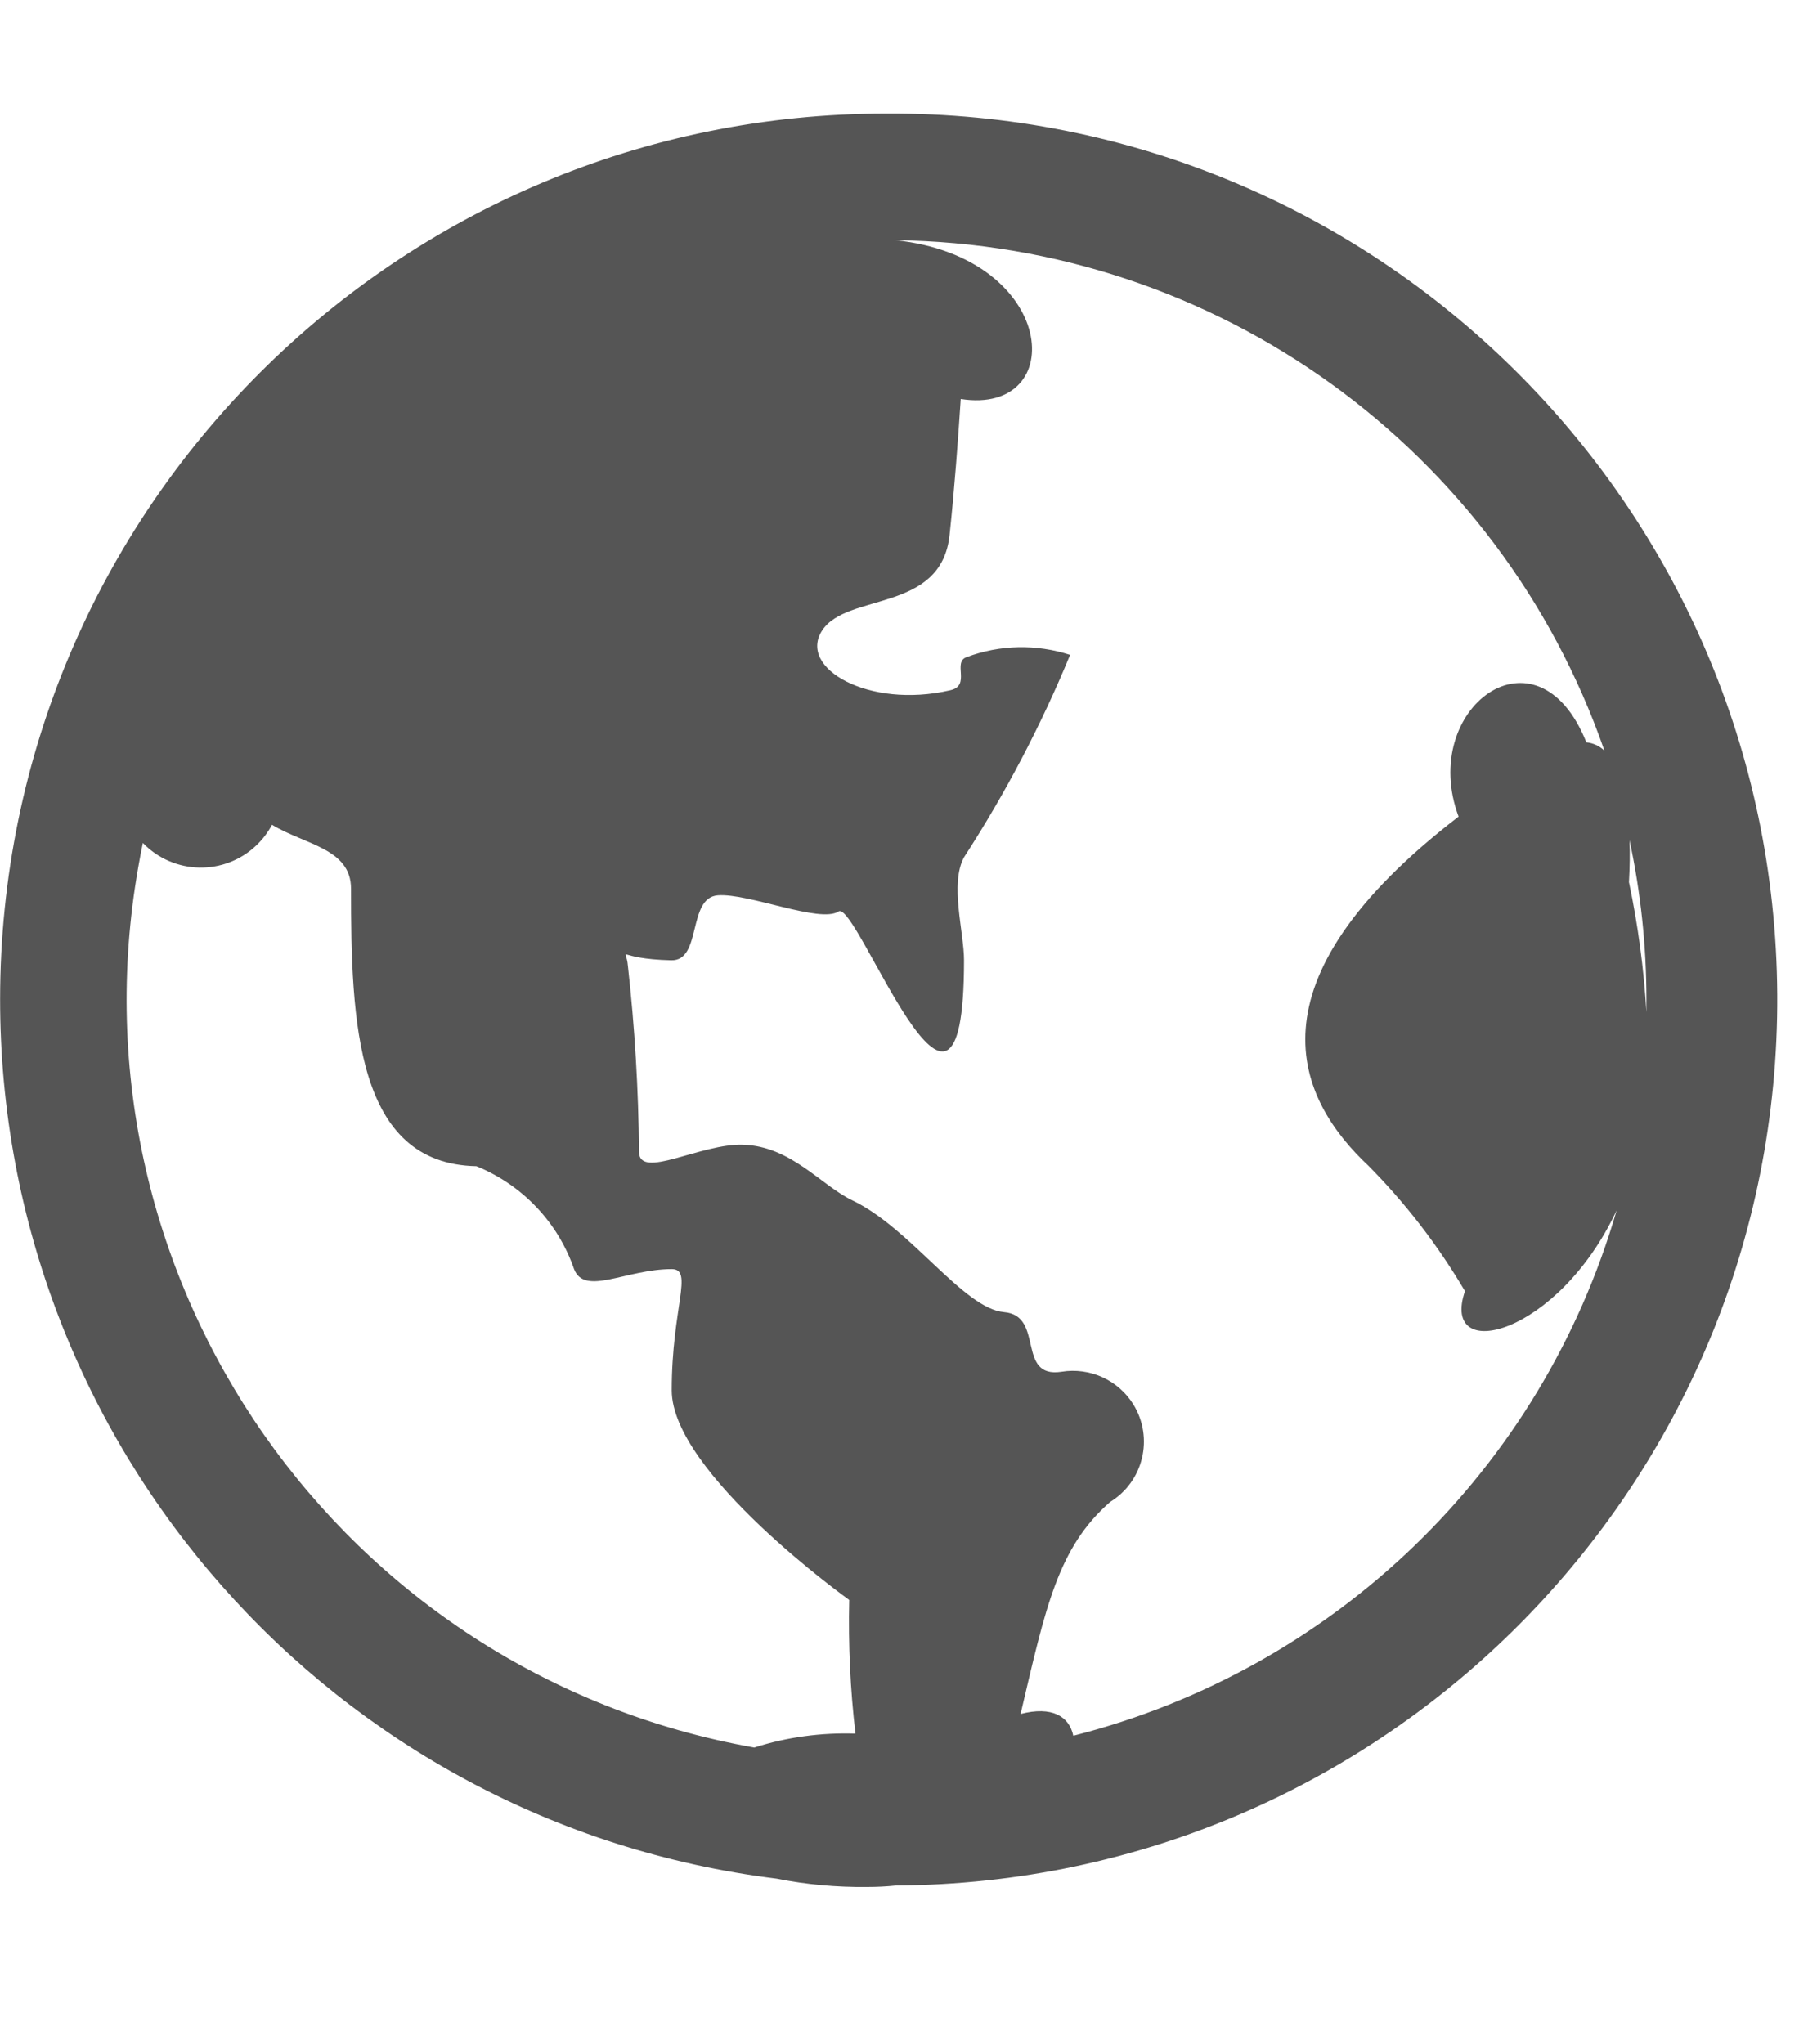 <?xml version="1.0" encoding="UTF-8"?>
<svg width="16px" height="18px" viewBox="0 0 16 18" version="1.1" xmlns="http://www.w3.org/2000/svg" xmlns:xlink="http://www.w3.org/1999/xlink">
    <title>Language</title>
    <g id="3.0" stroke="none" stroke-width="1" fill="none" fill-rule="evenodd">
        <g id="001发行_标注" transform="translate(-1176, -30)" fill="#555555" fill-rule="nonzero">
            <g id="编组-7" transform="translate(0, -1)">
                <g id="编组-8" transform="translate(1156, 24)">
                    <g id="编组" transform="translate(20, 4.5)">
                        <g id="Language" transform="translate(0, 3.5)">
                            <path d="M7.807,9.98681218e-06 L7.807,9.98681218e-06 C3.499,-0.003 0.004,3.487 0.001,7.795 C-0.002,11.733 2.931,15.056 6.839,15.541 L6.839,15.541 C7.101,15.593 7.368,15.617 7.635,15.614 L7.635,15.614 C7.721,15.614 7.806,15.61 7.891,15.601 L7.891,15.601 C12.199,15.578 15.673,12.067 15.65,7.759 C15.627,3.45 12.115,-0.023 7.807,9.98681218e-06 L7.807,9.98681218e-06 Z M6.644,14.387 L6.644,14.387 C3.004,13.743 0.575,10.271 1.218,6.632 C1.23,6.561 1.244,6.492 1.258,6.422 L1.258,6.422 C1.53,6.704 1.978,6.712 2.26,6.441 C2.314,6.389 2.36,6.328 2.395,6.262 C2.688,6.439 3.091,6.471 3.091,6.825 C3.091,7.998 3.133,9.247 4.195,9.268 L4.195,9.268 C4.599,9.432 4.913,9.762 5.055,10.174 C5.148,10.414 5.513,10.174 5.915,10.174 C6.11,10.174 5.915,10.512 5.915,11.241 C5.915,11.969 7.478,13.087 7.478,13.087 L7.478,13.087 C7.469,13.48 7.487,13.874 7.533,14.264 L7.533,14.264 C7.233,14.254 6.933,14.294 6.647,14.385 L6.644,14.387 Z M9.451,14.282 C9.415,14.112 9.264,14.019 8.987,14.091 C9.208,13.151 9.315,12.626 9.776,12.224 L9.776,12.224 C10.069,12.044 10.161,11.661 9.981,11.367 C9.848,11.151 9.597,11.037 9.347,11.078 C8.946,11.139 9.2,10.583 8.842,10.553 C8.483,10.522 8.019,9.812 7.504,9.568 C7.232,9.438 6.965,9.091 6.544,9.079 C6.172,9.065 5.627,9.394 5.627,9.14 L5.627,9.14 C5.622,8.594 5.59,8.048 5.529,7.505 C5.514,7.319 5.406,7.443 5.91,7.455 C6.183,7.463 6.05,6.904 6.321,6.883 C6.593,6.863 7.222,7.132 7.384,7.025 C7.546,6.917 8.489,9.529 8.489,7.455 C8.489,7.208 8.362,6.781 8.489,6.548 L8.489,6.548 C8.854,5.984 9.167,5.387 9.423,4.766 L9.423,4.766 C9.127,4.67 8.806,4.676 8.514,4.785 C8.381,4.829 8.556,5.038 8.365,5.078 C7.651,5.243 7.02,4.882 7.241,4.549 C7.461,4.216 8.291,4.397 8.362,3.708 C8.404,3.317 8.438,2.854 8.46,2.513 C9.421,2.663 9.316,1.265 7.885,1.115 L7.885,1.115 C10.705,1.148 13.202,2.945 14.128,5.609 L14.128,5.609 C14.085,5.568 14.029,5.542 13.969,5.536 C13.537,4.456 12.488,5.237 12.844,6.19 C10.937,7.656 11.425,8.679 12.051,9.265 L12.051,9.265 C12.379,9.596 12.664,9.967 12.9,10.368 C12.678,11.018 13.721,10.759 14.236,9.656 L14.236,9.656 C13.575,11.937 11.755,13.697 9.454,14.282 L9.451,14.282 Z M14.344,6.771 C14.351,6.639 14.354,6.514 14.349,6.397 L14.349,6.397 C14.448,6.858 14.498,7.329 14.498,7.801 L14.498,7.911 L14.498,7.911 C14.475,7.528 14.424,7.147 14.345,6.771 L14.344,6.771 Z" id="形状"></path>
                        </g>
                    </g>
                </g>
            </g>
        </g>
    </g>
</svg>